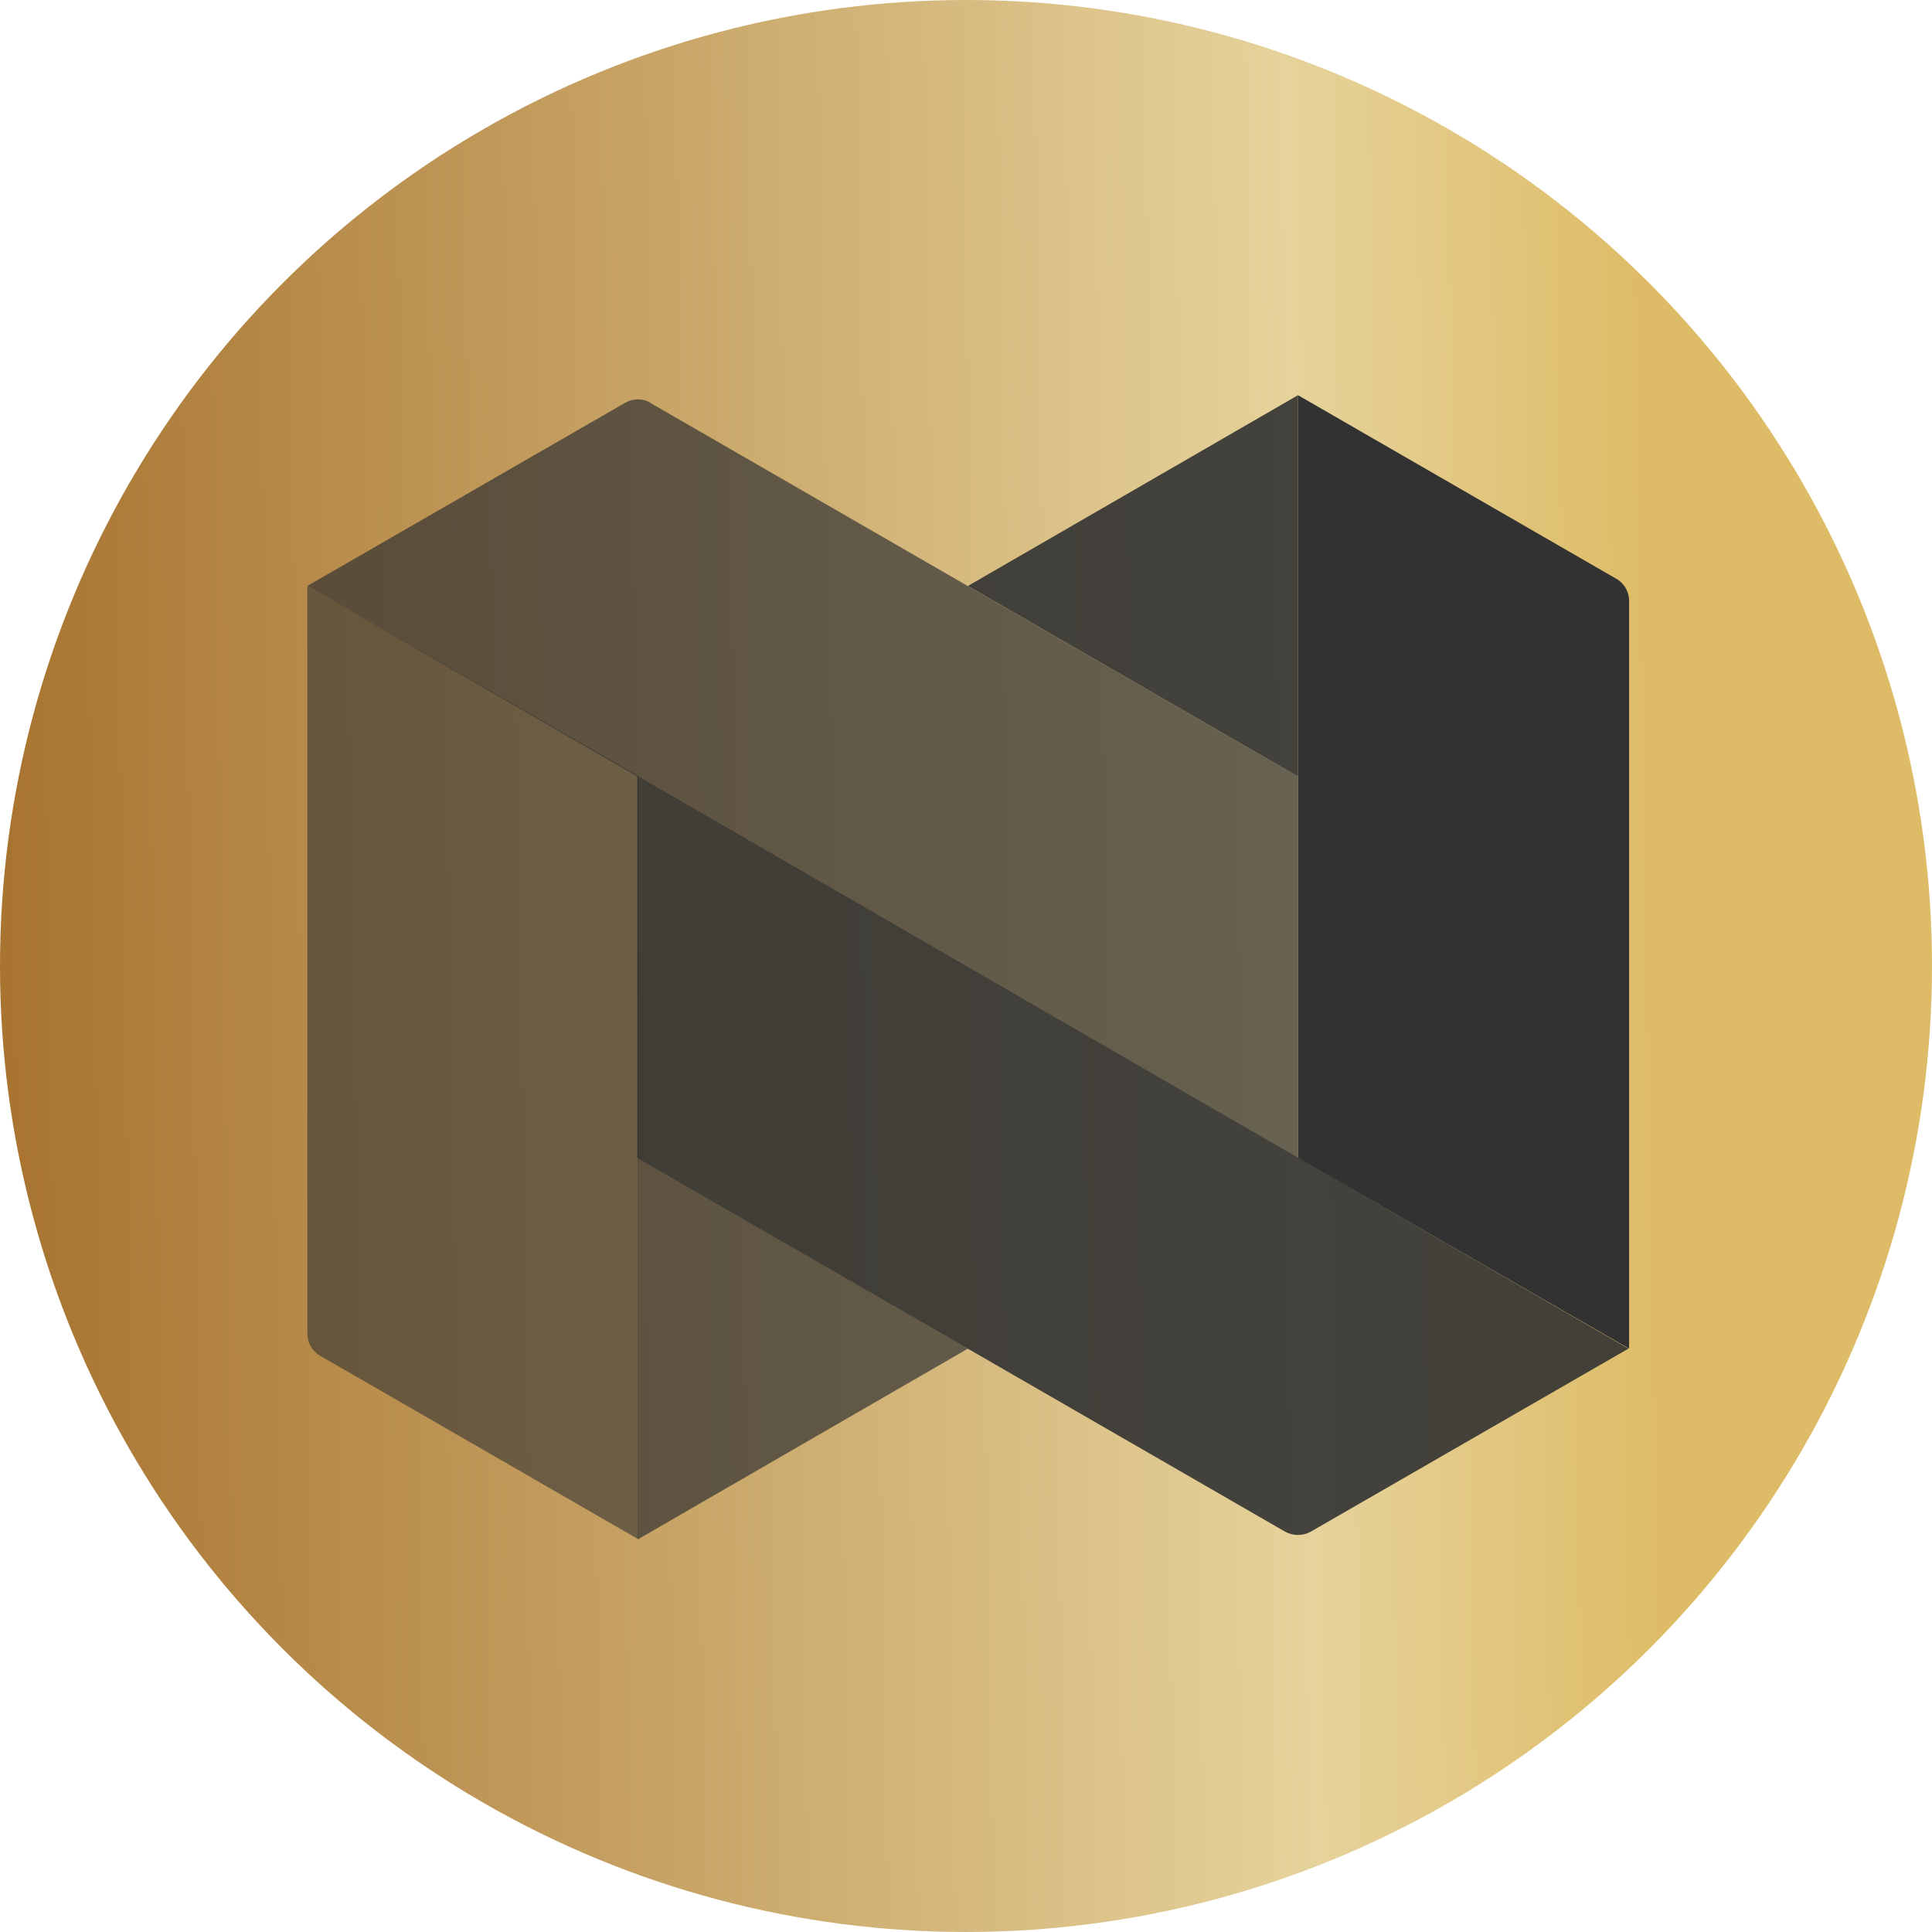 <svg width="220" height="220" viewBox="0 0 220 220" fill="none" xmlns="http://www.w3.org/2000/svg">
<circle cx="110" cy="110" r="110" fill="url(#paint0_linear_380_536)"/>
<path opacity="0.7" d="M74.022 45.86L147.805 88.423V131.866L35 66.719L71.197 45.86C71.636 45.607 72.134 45.473 72.641 45.473C73.147 45.473 73.645 45.607 74.084 45.86" fill="#323232"/>
<path opacity="0.9" d="M147.805 45L110.219 66.725L147.805 88.422V45Z" fill="#323232"/>
<path d="M147.805 45L183.995 65.873C184.45 66.119 184.831 66.483 185.097 66.927C185.363 67.371 185.505 67.878 185.508 68.396V153.57L147.805 131.866V45Z" fill="#323232"/>
<path opacity="0.9" d="M185.432 153.571L149.242 174.423C148.799 174.663 148.302 174.789 147.798 174.789C147.294 174.789 146.797 174.663 146.354 174.423L72.572 131.866V88.361L185.432 153.571Z" fill="#323232"/>
<path opacity="0.6" d="M35 66.726V151.886C35.002 152.405 35.143 152.914 35.409 153.359C35.675 153.804 36.056 154.169 36.513 154.416L72.709 175.289V88.361L35 66.726Z" fill="#323232"/>
<path opacity="0.7" d="M72.647 175.28L110.219 153.569L72.647 131.864V175.28Z" fill="#323232"/>
<defs>
<linearGradient id="paint0_linear_380_536" x1="-4.28596e-08" y1="243.833" x2="190.029" y2="240.625" gradientUnits="userSpaceOnUse">
<stop stop-color="#A7722E"/>
<stop offset="0.793" stop-color="#E6D39B"/>
<stop offset="1" stop-color="#DEBC67"/>
</linearGradient>
</defs>
</svg>
